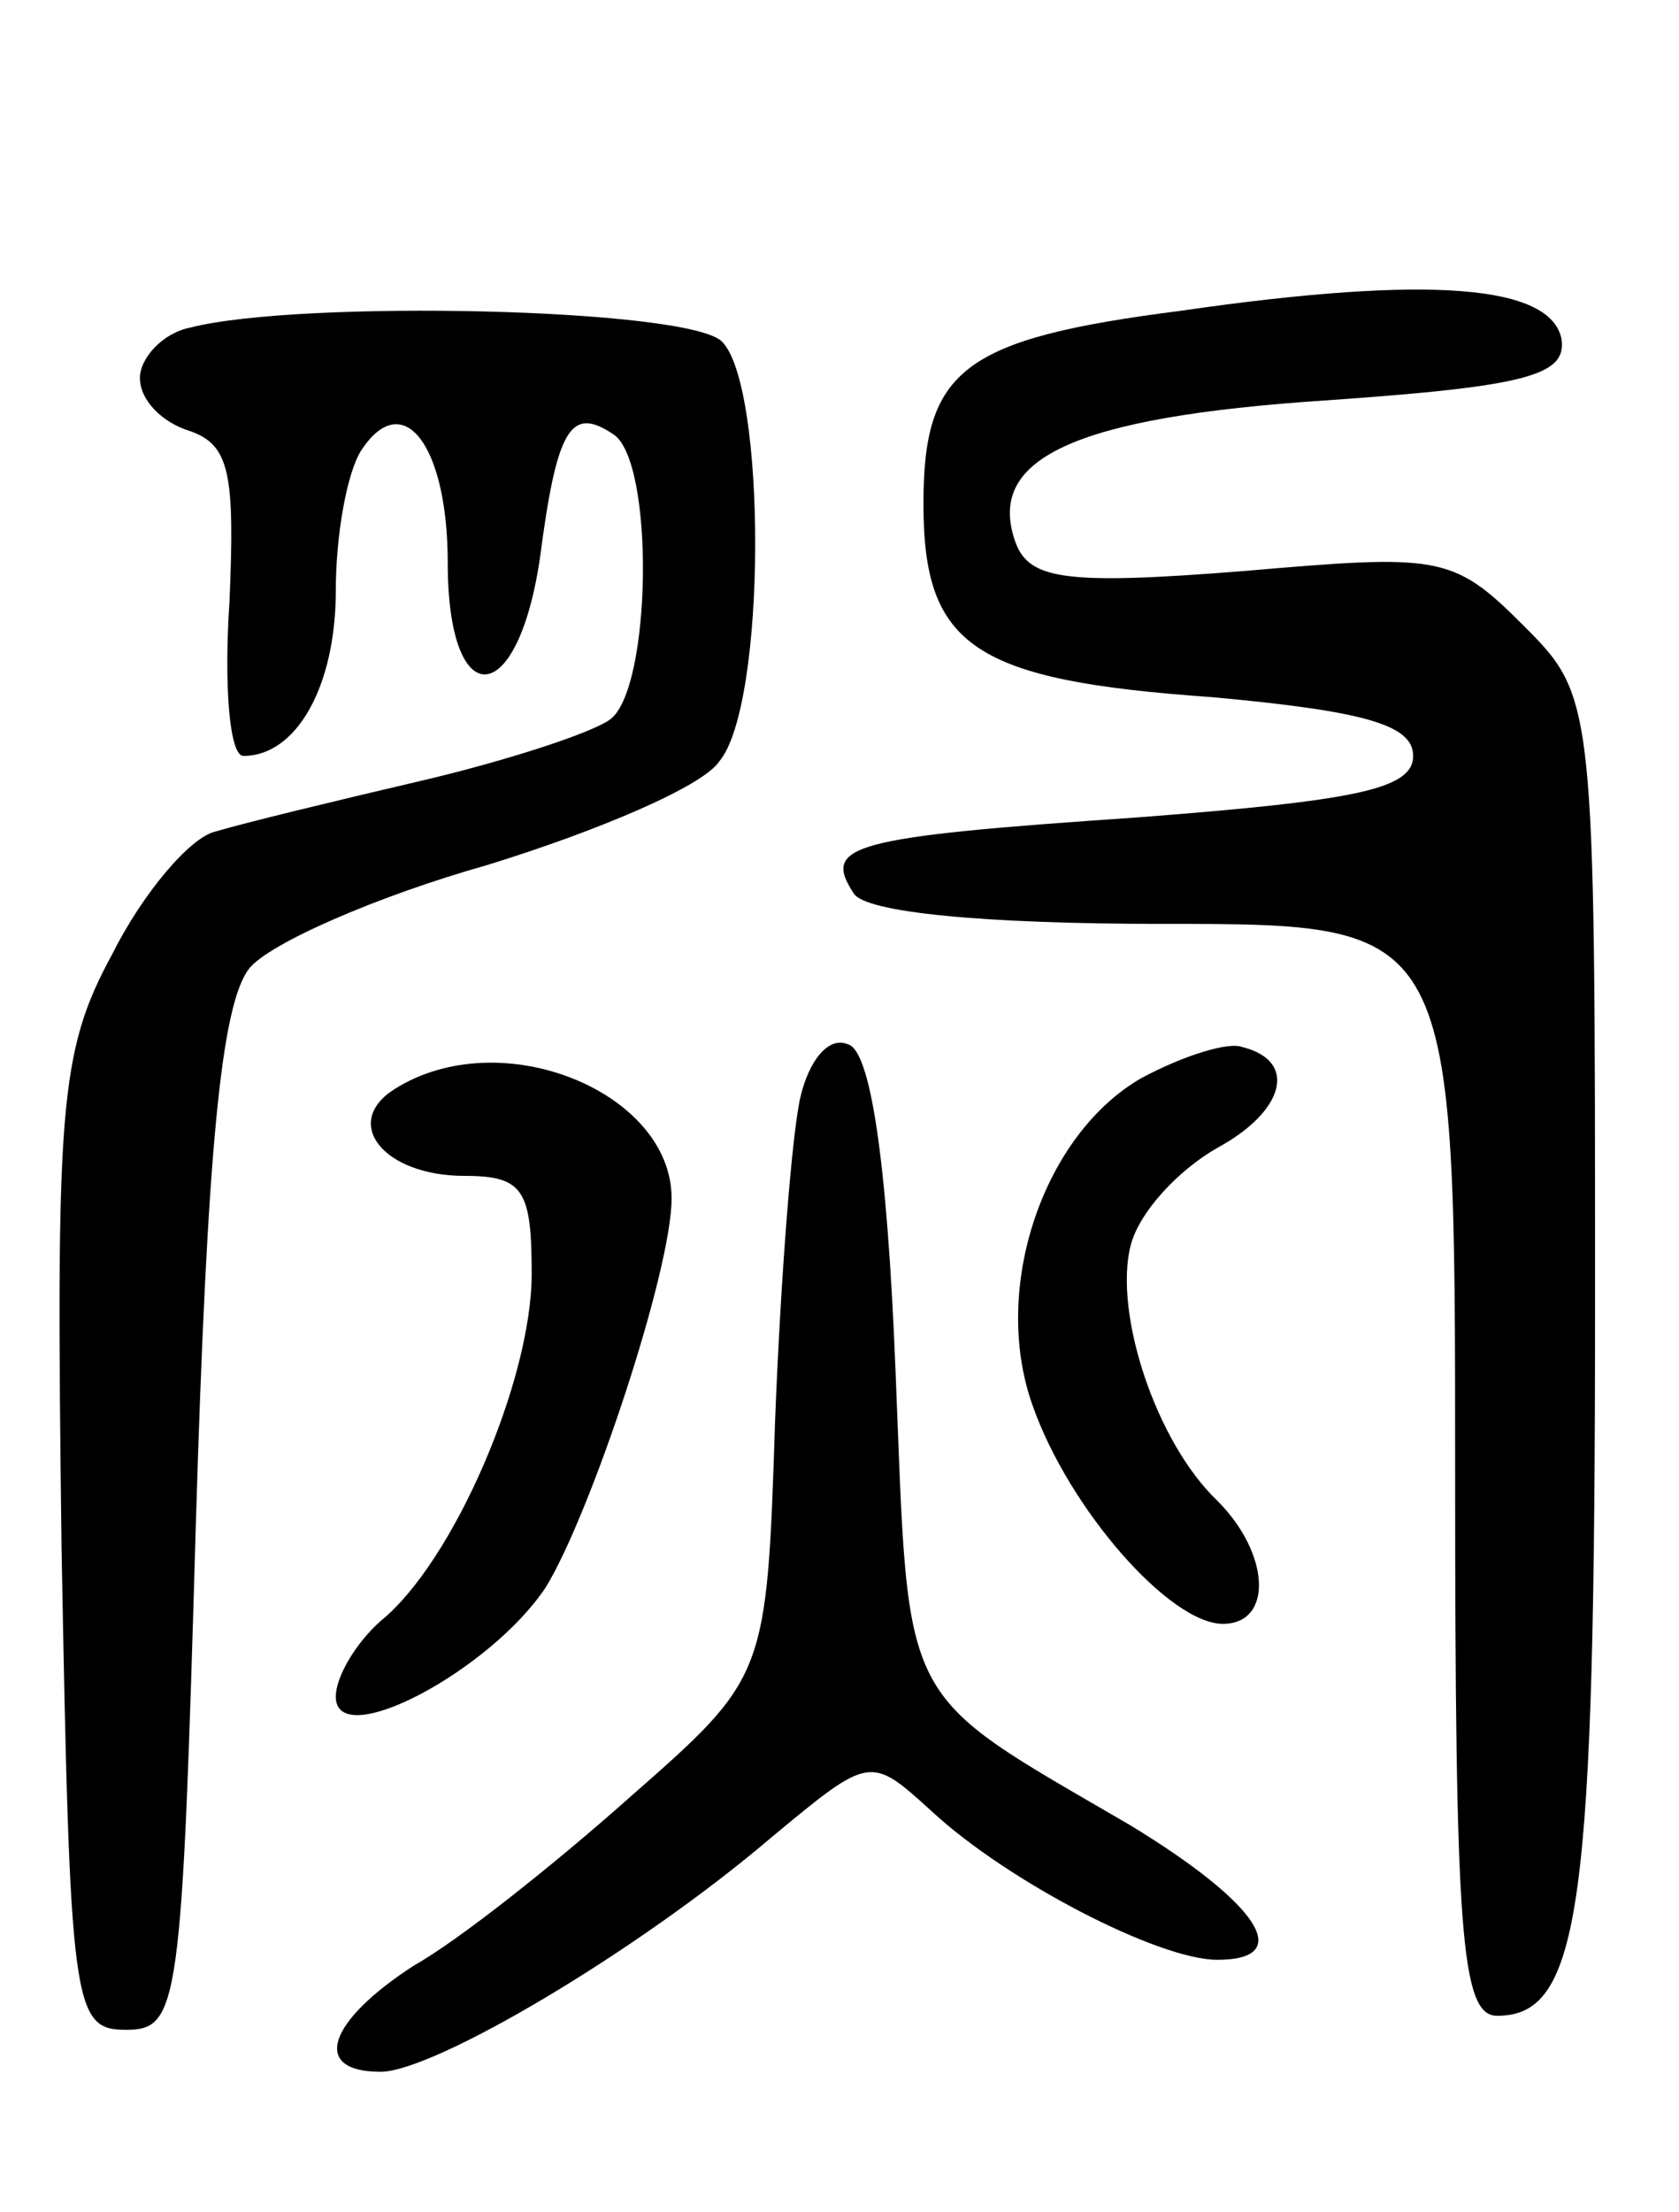 <svg version="1.0" xmlns="http://www.w3.org/2000/svg"
 width="60pt" height="79pt" viewBox="0 0 60 79"
 preserveAspectRatio="xMidYMid meet">
<g transform="translate(0,79) scale(0.1,-0.1)"
fill="#000000" stroke="none">
<path d="M422 679 c-78 -10 -92 -21 -92 -69 0 -51 18 -63 103 -69 55 -5 72
-10 72 -21 0 -12 -21 -16 -99 -22 -103 -7 -112 -10 -101 -27 4 -7 47 -11 111
-11 104 0 104 0 104 -195 0 -165 2 -195 15 -195 30 0 35 39 35 255 0 216 0
216 -26 242 -25 25 -30 25 -100 19 -63 -5 -76 -3 -81 10 -11 30 20 45 111 51
72 5 86 9 84 22 -4 19 -46 23 -136 10z"/>
<path d="M68 673 c-10 -2 -18 -11 -18 -18 0 -8 8 -16 18 -19 14 -5 16 -15 14
-61 -2 -30 0 -55 5 -55 19 0 33 25 33 59 0 20 4 42 9 50 15 23 31 2 31 -40 0
-54 25 -53 33 2 6 46 11 54 26 44 15 -9 14 -91 -1 -102 -7 -5 -38 -15 -68 -22
-30 -7 -63 -15 -73 -18 -9 -2 -26 -22 -37 -44 -19 -35 -20 -55 -18 -212 3
-164 4 -172 23 -172 19 0 20 8 25 181 4 133 9 185 19 198 7 9 46 26 85 37 39
12 77 28 83 37 17 20 17 134 1 150 -12 12 -151 15 -190 5z"/>
<path d="M286 398 c-3 -13 -7 -64 -9 -115 -3 -92 -3 -92 -52 -135 -27 -24 -61
-51 -77 -60 -31 -20 -37 -38 -12 -38 19 0 92 43 140 84 35 29 35 29 57 9 27
-25 81 -53 102 -53 28 0 15 20 -31 48 -84 49 -79 40 -84 163 -3 75 -9 114 -17
116 -7 3 -14 -6 -17 -19z"/>
<path d="M408 405 c-35 -20 -54 -75 -39 -117 13 -37 49 -78 68 -78 18 0 17 25
-2 44 -22 21 -37 67 -31 91 3 12 17 27 31 35 24 13 29 31 9 36 -5 2 -21 -3
-36 -11z"/>
<path d="M141 401 c-19 -12 -4 -31 25 -31 21 0 24 -5 24 -35 0 -38 -28 -103
-54 -124 -9 -8 -16 -20 -16 -27 0 -20 55 9 75 39 16 26 45 113 45 139 0 38
-61 63 -99 39z"/>
</g>
</svg>
